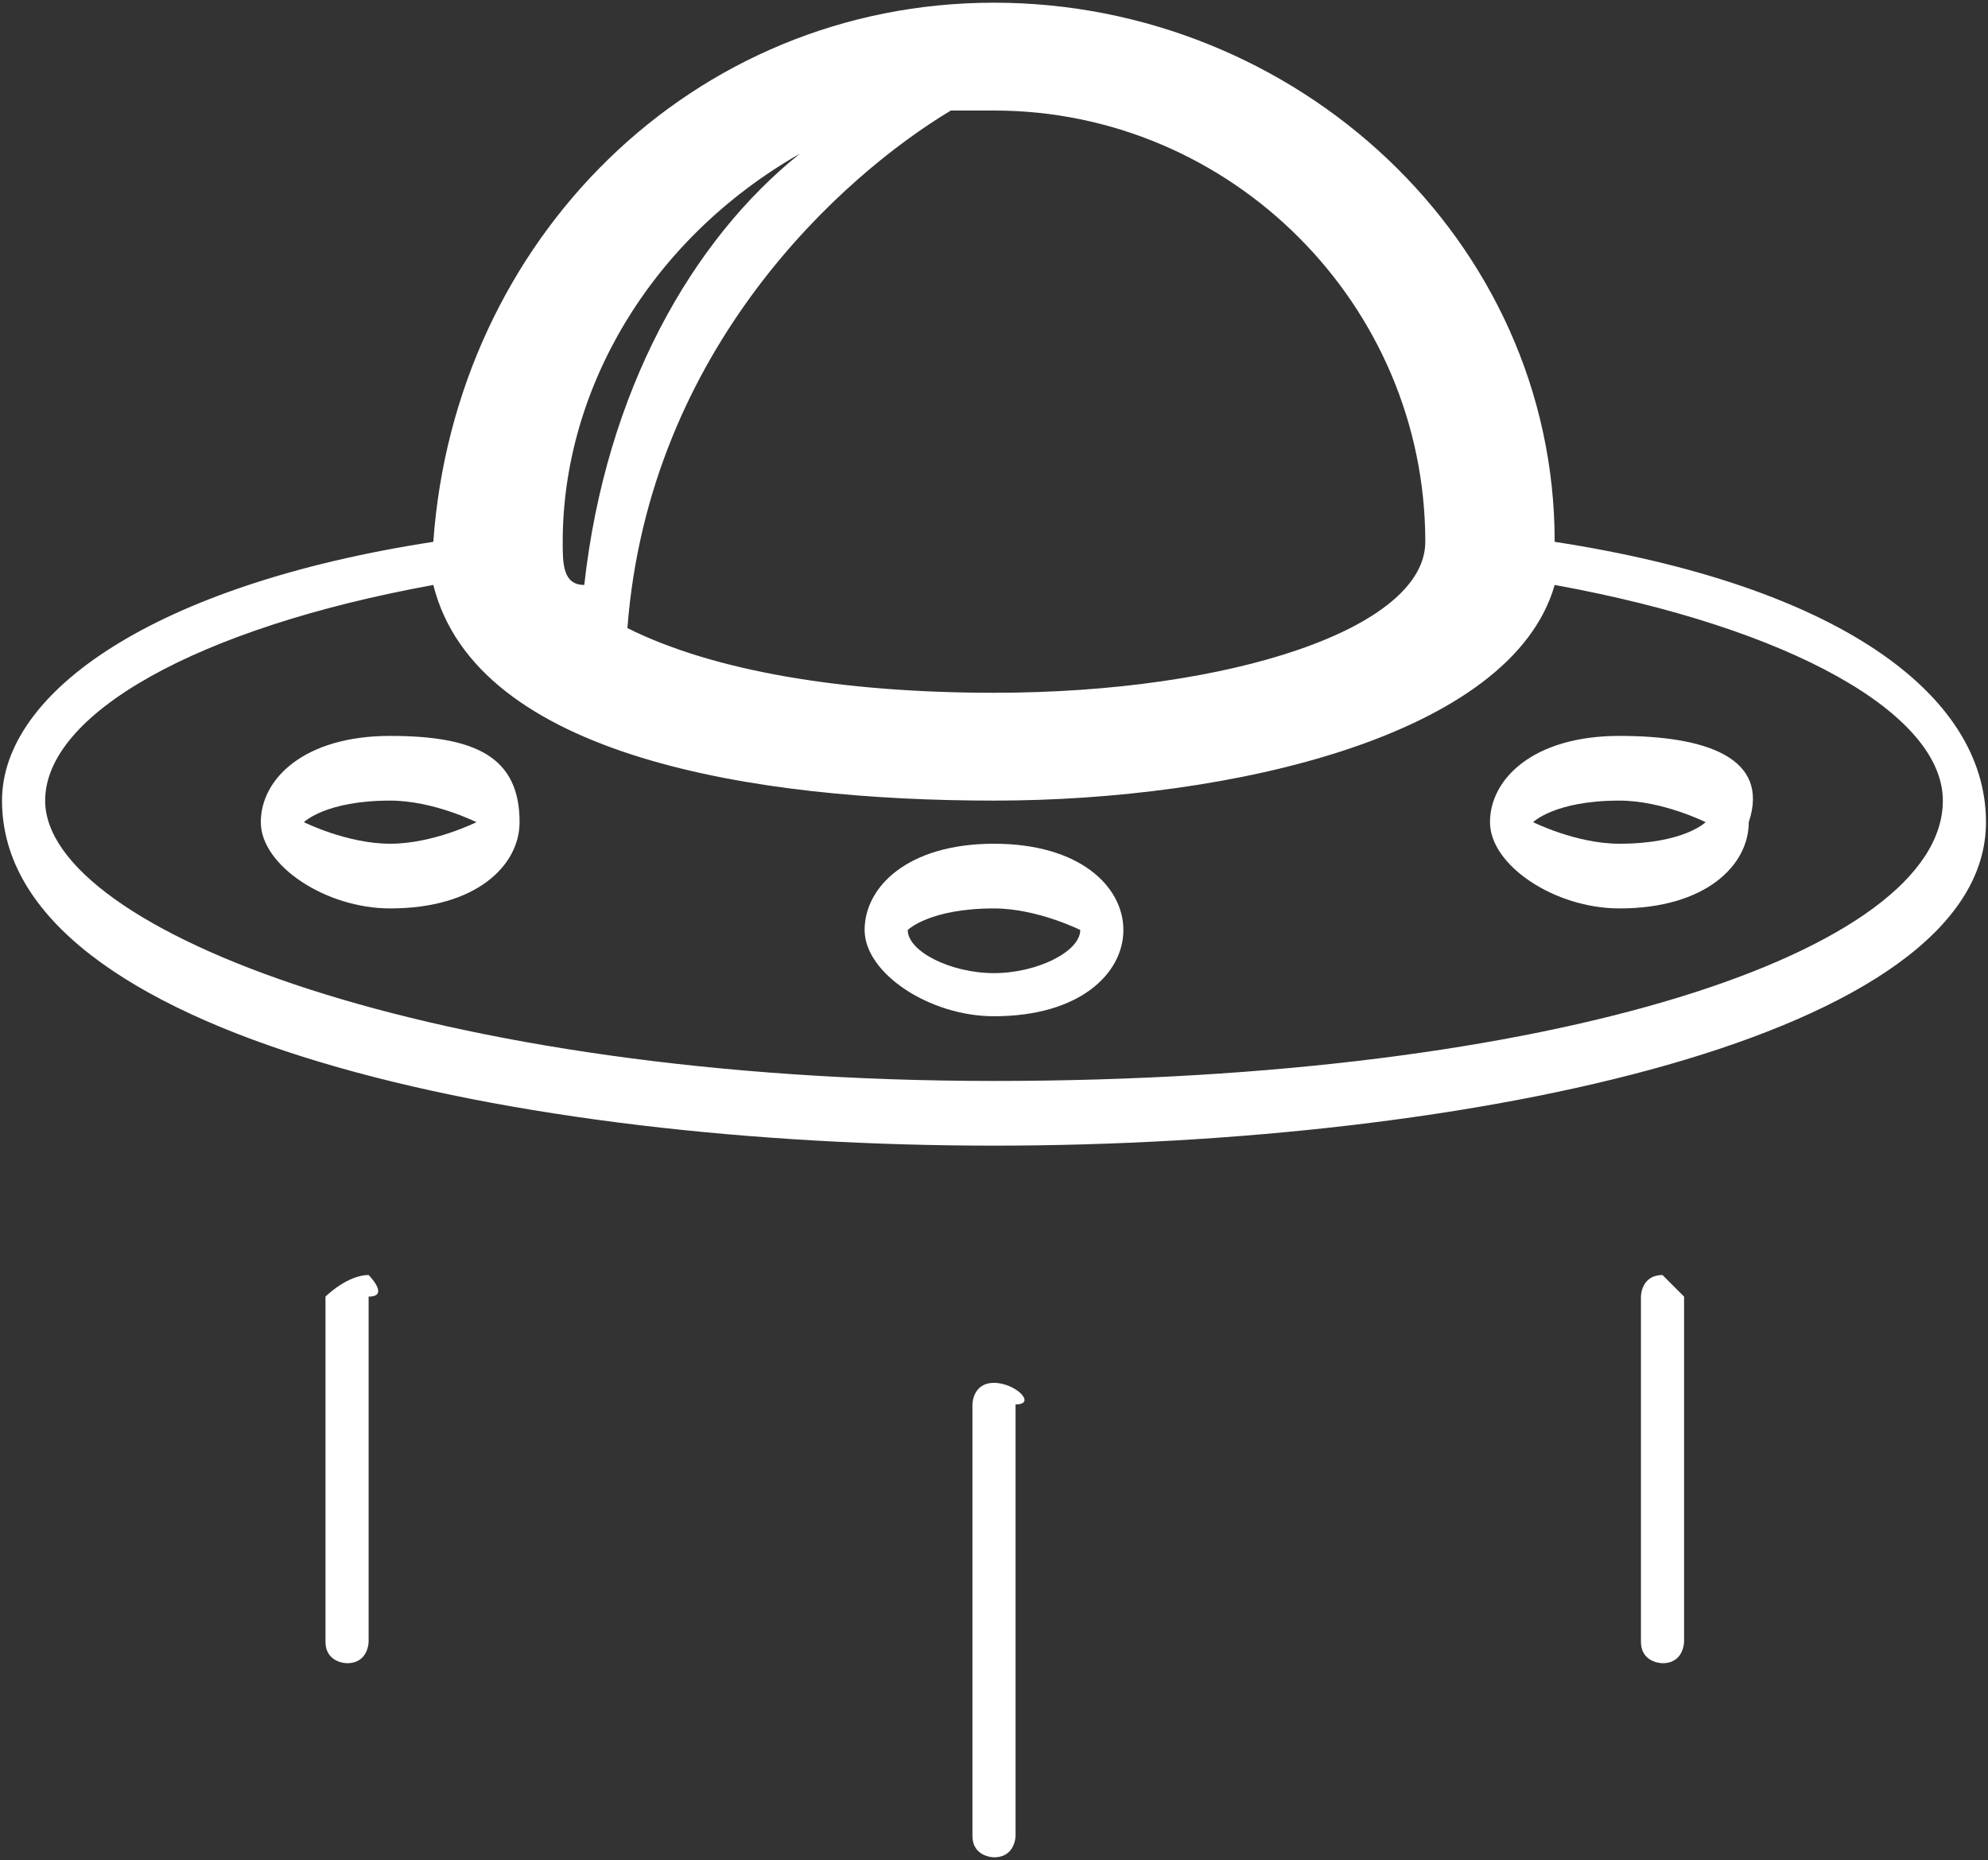 <?xml version="1.0" encoding="UTF-8" standalone="no"?>
<!DOCTYPE svg PUBLIC "-//W3C//DTD SVG 1.1//EN" "http://www.w3.org/Graphics/SVG/1.1/DTD/svg11.dtd">
<svg xmlns="http://www.w3.org/2000/svg" xmlns:xl="http://www.w3.org/1999/xlink" version="1.1" viewBox="38 -648 590 552" width="590pt" height="46pc" xmlns:dc="http://purl.org/dc/elements/1.1/">
  <rect x="38" y="-648" width="590" height="552" fill="#333333" stroke="none"/>
  <defs/>
  <g stroke="none" stroke-opacity="1" stroke-dasharray="none" fill="none" fill-opacity="1">
    <title>版面 1</title>
    <rect fill="white" width="700" height="700"/>
    <g>
      <title>图层 1</title>
      <path d="M 499.4 -487.2 C 499.4 -576.8 422.6 -647.2 333 -647.2 C 243.4 -647.2 173 -576.8 166.6 -487.2 C 83.4 -474.4 38.6 -442.4 38.6 -410.4 C 38.6 -340 192.2 -308 333 -308 C 473.8 -308 627.4 -340 627.4 -404 C 627.4 -442.4 582.6 -474.4 499.4 -487.2 Z M 320.2 -615.2 L 333 -615.2 C 403.4 -615.2 461 -557.6 461 -487.2 C 461 -461.6 403.4 -442.4 333 -442.4 C 288.2 -442.4 249.8 -448.8 224.2 -461.6 C 230.6 -544.8 288.2 -596 320.2 -615.2 Z M 275.4 -602.4 C 243.4 -576.8 217.8 -532 211.4 -474.4 C 205 -474.4 205 -480.8 205 -487.2 C 205 -532 230.6 -576.8 275.4 -602.4 Z M 333 -327.2 C 166.6 -327.2 51.4 -372 51.4 -410.4 C 51.4 -436 96.2 -461.6 166.6 -474.4 C 179.4 -423.2 262.6 -410.4 333 -410.4 C 403.4 -410.4 486.6 -429.6 499.4 -474.4 C 569.8 -461.6 614.6 -436 614.6 -410.4 C 614.6 -365.6 499.4 -327.2 333 -327.2 Z" fill="white"/>
      <path d="M 153.8 -429.6 C 128.2 -429.6 115.4 -416.8 115.4 -404 C 115.4 -391.2 134.6 -378.4 153.8 -378.4 C 179.4 -378.4 192.2 -391.2 192.2 -404 C 192.2 -423.2 179.4 -429.6 153.8 -429.6 Z M 153.8 -397.6 C 141 -397.6 128.2 -404 128.2 -404 C 128.2 -404 134.6 -410.4 153.8 -410.4 C 166.6 -410.4 179.4 -404 179.4 -404 C 179.4 -404 166.6 -397.6 153.8 -397.6 Z M 333 -397.6 C 307.4 -397.6 294.6 -384.8 294.6 -372 C 294.6 -359.2 313.8 -346.4 333 -346.4 C 358.6 -346.4 371.4 -359.2 371.4 -372 C 371.4 -384.8 358.6 -397.6 333 -397.6 Z M 333 -359.2 C 320.2 -359.2 307.4 -365.6 307.4 -372 C 307.4 -372 313.8 -378.4 333 -378.4 C 345.8 -378.4 358.6 -372 358.6 -372 C 358.6 -365.6 345.8 -359.2 333 -359.2 Z M 518.6 -429.6 C 493 -429.6 480.2 -416.8 480.2 -404 C 480.2 -391.2 499.4 -378.4 518.6 -378.4 C 544.2 -378.4 557 -391.2 557 -404 C 563.4 -423.2 544.2 -429.6 518.6 -429.6 Z M 518.6 -397.6 C 505.8 -397.6 493 -404 493 -404 C 493 -404 499.4 -410.4 518.6 -410.4 C 531.4 -410.4 544.2 -404 544.2 -404 C 544.2 -404 537.8 -397.6 518.6 -397.6 Z M 147.4 -269.6 C 141 -269.6 134.6 -263.2 134.6 -263.2 L 134.6 -160.8 C 134.6 -154.4 141 -154.4 141 -154.4 C 147.4 -154.4 147.4 -160.8 147.4 -160.8 L 147.4 -263.2 C 153.8 -263.2 147.4 -269.6 147.4 -269.6 Z M 333 -237.6 C 326.6 -237.6 326.6 -231.2 326.6 -231.2 L 326.6 -103.2 C 326.6 -96.8 333 -96.8 333 -96.8 C 339.4 -96.8 339.4 -103.2 339.4 -103.2 L 339.4 -231.2 C 345.8 -231.2 339.4 -237.6 333 -237.6 Z M 531.4 -269.6 C 525 -269.6 525 -263.2 525 -263.2 L 525 -160.8 C 525 -154.4 531.4 -154.4 531.4 -154.4 C 537.8 -154.4 537.8 -160.8 537.8 -160.8 L 537.8 -263.2 Z" fill="white"/>
    </g>
  </g>
</svg>
